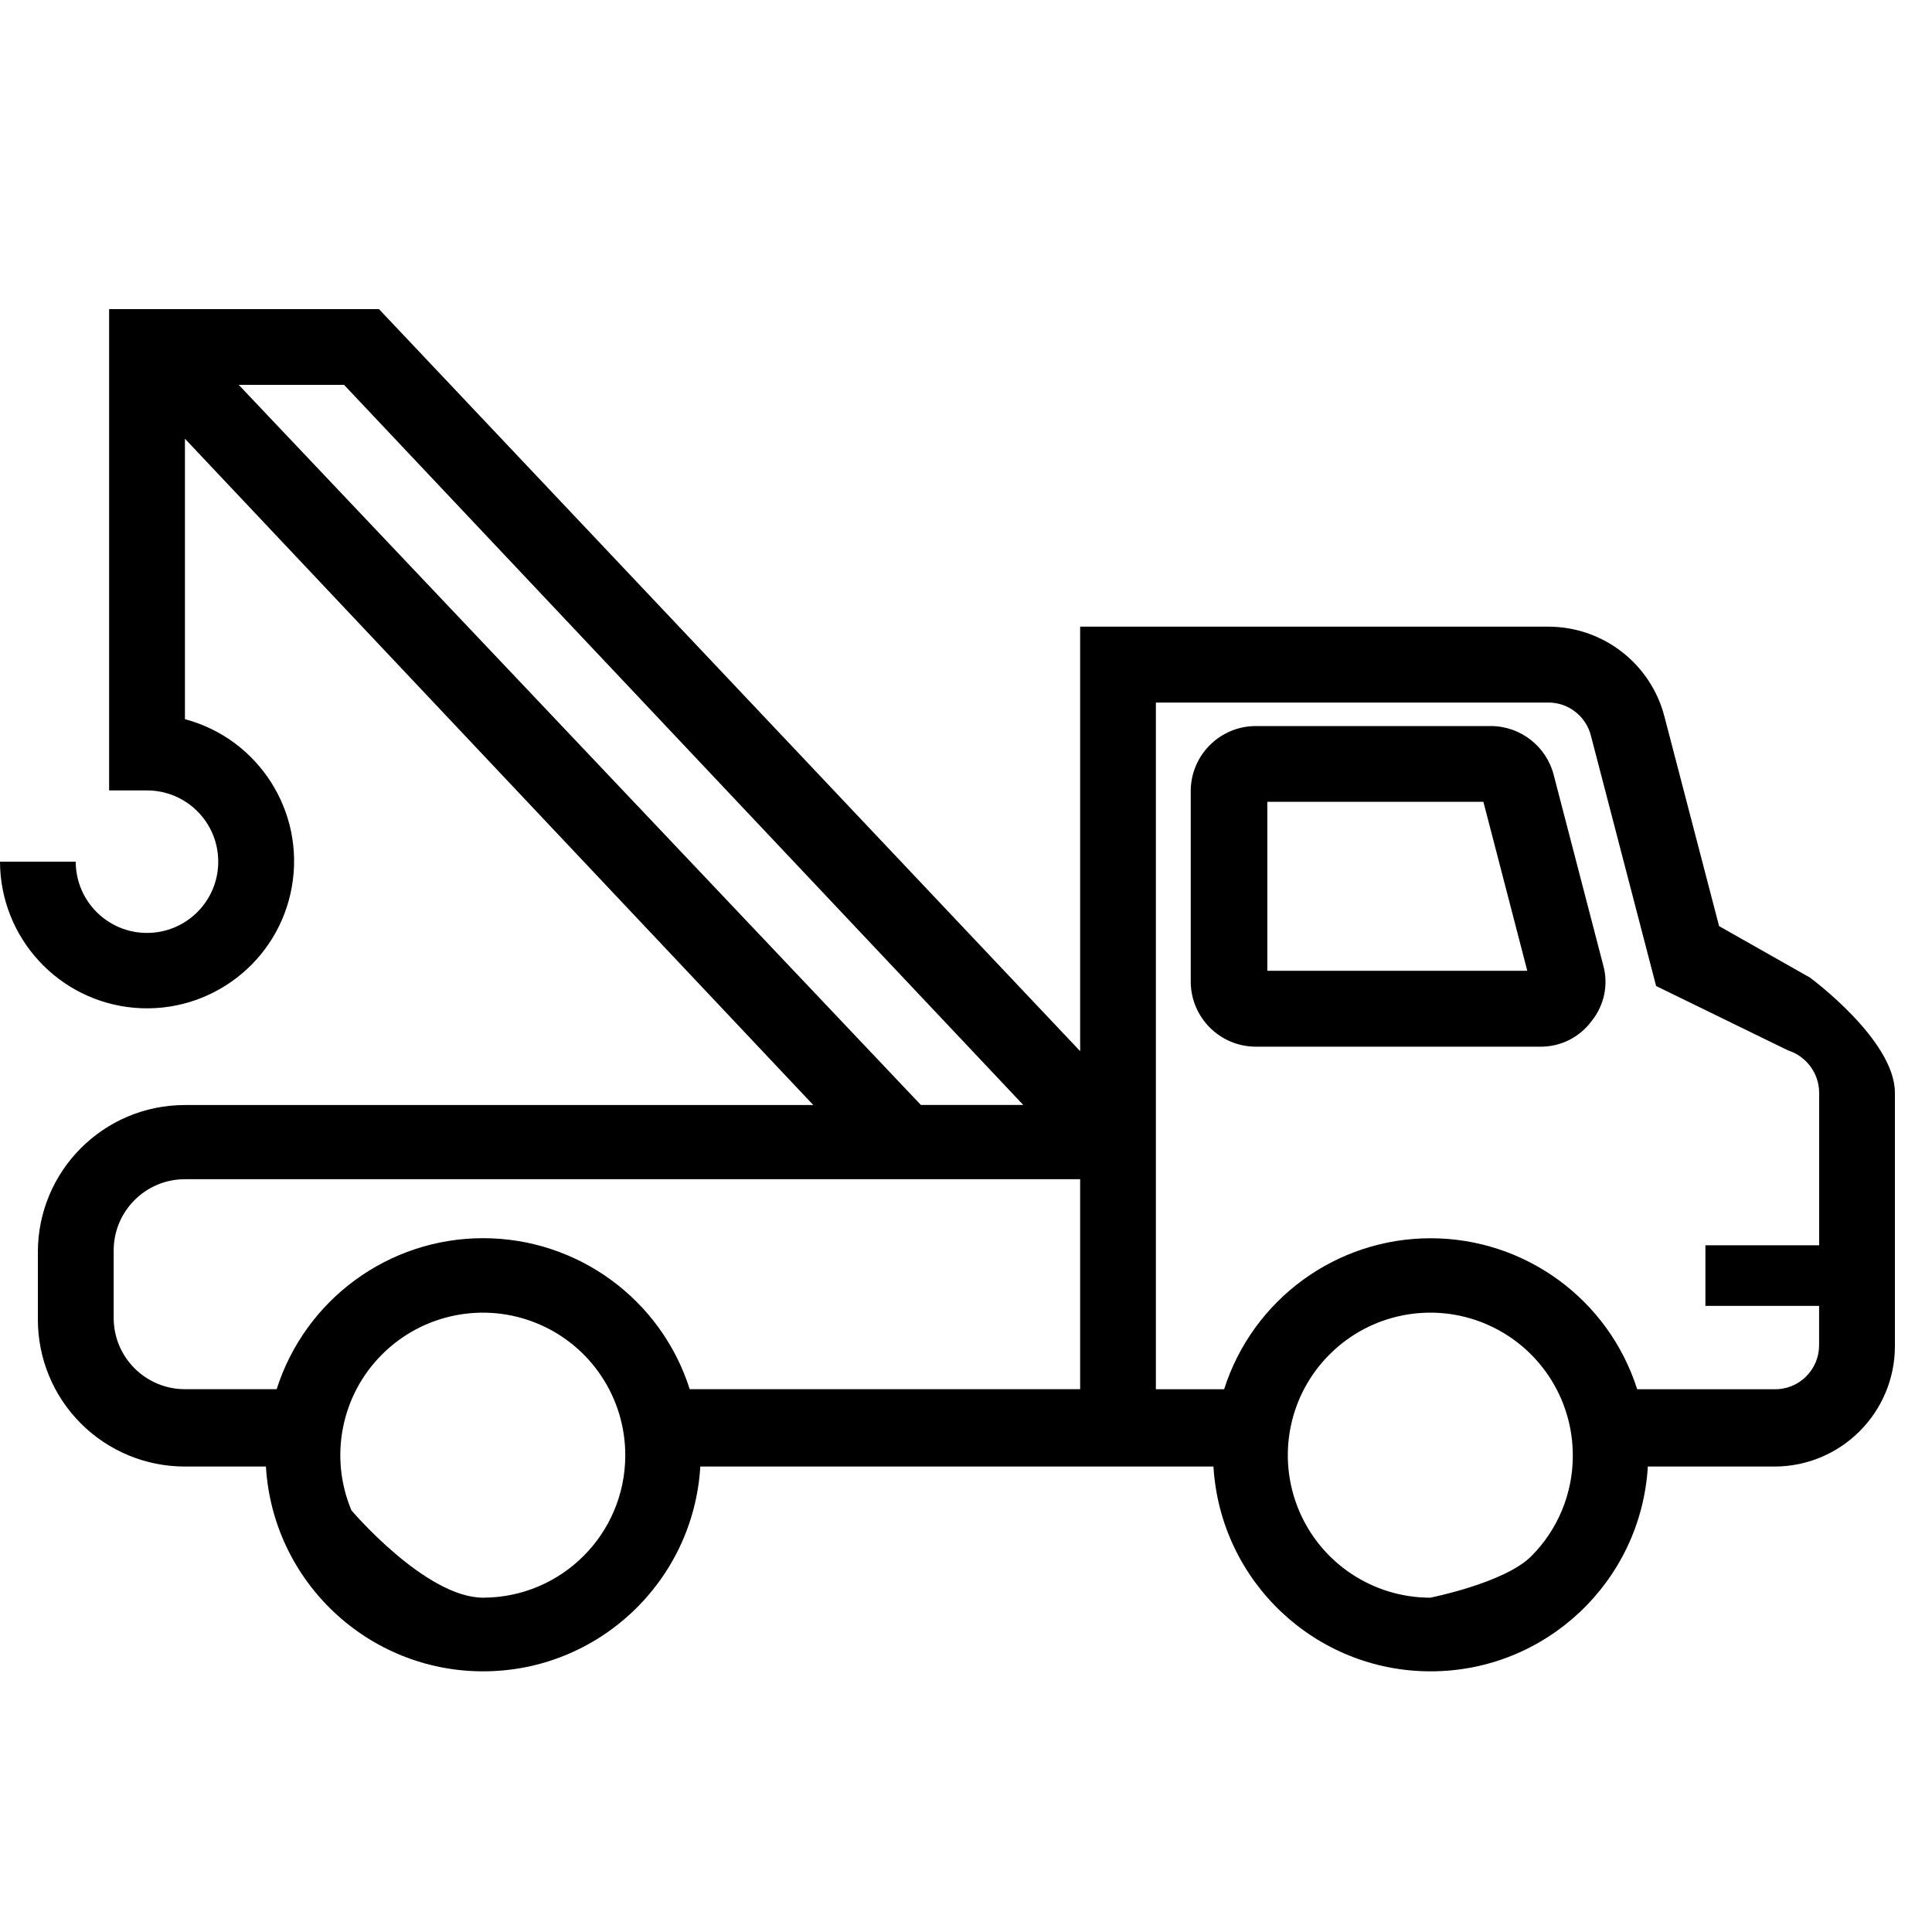 <svg xmlns="http://www.w3.org/2000/svg" viewBox="0 0 25 25" id="tow-truck">
  <path d="M20.106,10.032 C20.106,10.032 20.744,12.484 20.744,12.484 C20.816,12.736 20.761,13.006 20.597,13.21 C20.441,13.423 20.193,13.547 19.93,13.544 C19.93,13.544 16.252,13.544 16.252,13.544 C15.786,13.544 15.408,13.166 15.408,12.7 C15.408,12.7 15.408,10.238 15.408,10.238 C15.408,9.773 15.785,9.395 16.252,9.395 C16.252,9.395 19.292,9.395 19.292,9.395 C19.677,9.396 20.012,9.659 20.106,10.032 L20.106,10.032 Z M16.399,12.562 C16.399,12.562 19.763,12.562 19.763,12.562 C19.763,12.562 19.195,10.375 19.195,10.375 C19.195,10.375 16.399,10.375 16.399,10.375 C16.399,10.375 16.399,12.562 16.399,12.562 Z M23.422,12.651 C23.422,12.651 24.521,13.458 24.52,14.141 C24.52,14.141 24.52,17.427 24.52,17.427 C24.515,18.285 23.818,18.977 22.961,18.977 C22.961,18.977 21.323,18.977 21.323,18.977 C21.234,20.465 20.003,21.627 18.512,21.627 C17.022,21.627 15.791,20.465 15.702,18.977 C15.702,18.977 9.062,18.977 9.062,18.977 C8.973,20.465 7.741,21.627 6.252,21.627 C4.762,21.627 3.53,20.465 3.441,18.977 C3.441,18.977 2.392,18.977 2.392,18.977 C1.887,18.977 1.404,18.777 1.047,18.42 C0.69,18.064 0.49,17.58 0.49,17.075 C0.49,17.075 0.49,16.202 0.49,16.202 C0.49,15.152 1.341,14.299 2.393,14.299 C2.393,14.299 10.524,14.299 10.524,14.299 C10.524,14.299 2.393,5.677 2.393,5.677 C2.393,5.677 2.393,9.306 2.393,9.306 C3.346,9.56 3.947,10.501 3.777,11.472 C3.608,12.443 2.724,13.124 1.741,13.041 C0.759,12.957 0.003,12.136 0,11.15 C0,11.15 0.98,11.15 0.98,11.15 C0.98,11.659 1.393,12.072 1.902,12.072 C2.412,12.072 2.824,11.659 2.824,11.15 C2.824,10.641 2.412,10.228 1.902,10.228 C1.902,10.228 1.412,10.228 1.412,10.228 C1.412,10.228 1.412,4 1.412,4 C1.412,4 4.904,4 4.904,4 C4.904,4 13.977,13.602 13.977,13.602 C13.977,13.602 13.977,8.109 13.977,8.109 C13.977,8.109 20.038,8.109 20.038,8.109 C20.746,8.11 21.364,8.591 21.539,9.277 C21.539,9.277 22.245,11.984 22.245,11.984 C22.245,11.984 23.423,12.651 23.423,12.651 L23.422,12.651 Z M3.089,4.98 C3.089,4.98 11.916,14.298 11.916,14.298 C11.916,14.298 13.241,14.298 13.241,14.298 C13.241,14.298 4.452,4.98 4.452,4.98 C4.452,4.98 3.089,4.98 3.089,4.98 Z M4.545,19.541 C4.545,19.541 5.509,20.678 6.257,20.674 C7.268,20.669 8.086,19.851 8.091,18.84 C8.095,18.092 7.648,17.416 6.958,17.128 C6.268,16.84 5.473,16.998 4.944,17.526 C4.415,18.054 4.258,18.85 4.546,19.54 L4.545,19.541 Z M13.977,17.977 C13.977,17.977 13.977,15.259 13.977,15.259 C13.977,15.259 2.393,15.259 2.393,15.259 C1.884,15.259 1.471,15.672 1.471,16.181 C1.471,16.181 1.471,17.054 1.471,17.054 C1.471,17.563 1.884,17.976 2.393,17.976 C2.393,17.976 3.58,17.976 3.58,17.976 C3.951,16.812 5.031,16.022 6.252,16.022 C7.473,16.022 8.555,16.812 8.925,17.976 C8.925,17.976 13.977,17.976 13.977,17.976 L13.977,17.977 Z M18.508,20.674 C18.508,20.674 19.465,20.484 19.811,20.141 C20.157,19.797 20.352,19.328 20.352,18.84 C20.355,18.093 19.909,17.418 19.22,17.129 C18.532,16.84 17.737,16.996 17.208,17.523 C16.678,18.049 16.519,18.843 16.804,19.534 C17.089,20.224 17.762,20.674 18.509,20.674 L18.508,20.674 Z M23.54,16.113 C23.54,16.113 23.54,14.141 23.54,14.141 C23.539,13.891 23.377,13.669 23.137,13.592 C23.137,13.592 21.43,12.759 21.43,12.759 C21.43,12.759 20.587,9.522 20.587,9.522 C20.524,9.27 20.298,9.091 20.038,9.091 C20.038,9.091 14.957,9.091 14.957,9.091 C14.957,9.091 14.957,17.977 14.957,17.977 C14.957,17.977 15.84,17.977 15.84,17.977 C16.211,16.814 17.291,16.023 18.512,16.023 C19.734,16.023 20.815,16.813 21.185,17.977 C21.185,17.977 22.96,17.977 22.96,17.977 C23.113,17.98 23.26,17.921 23.369,17.814 C23.477,17.707 23.539,17.561 23.539,17.409 C23.539,17.409 23.539,16.898 23.539,16.898 C23.539,16.898 22.068,16.898 22.068,16.898 C22.068,16.898 22.068,16.114 22.068,16.114 C22.068,16.114 23.539,16.114 23.539,16.114 L23.54,16.113 Z"/>
  <title>Tow Truck</title>
</svg>